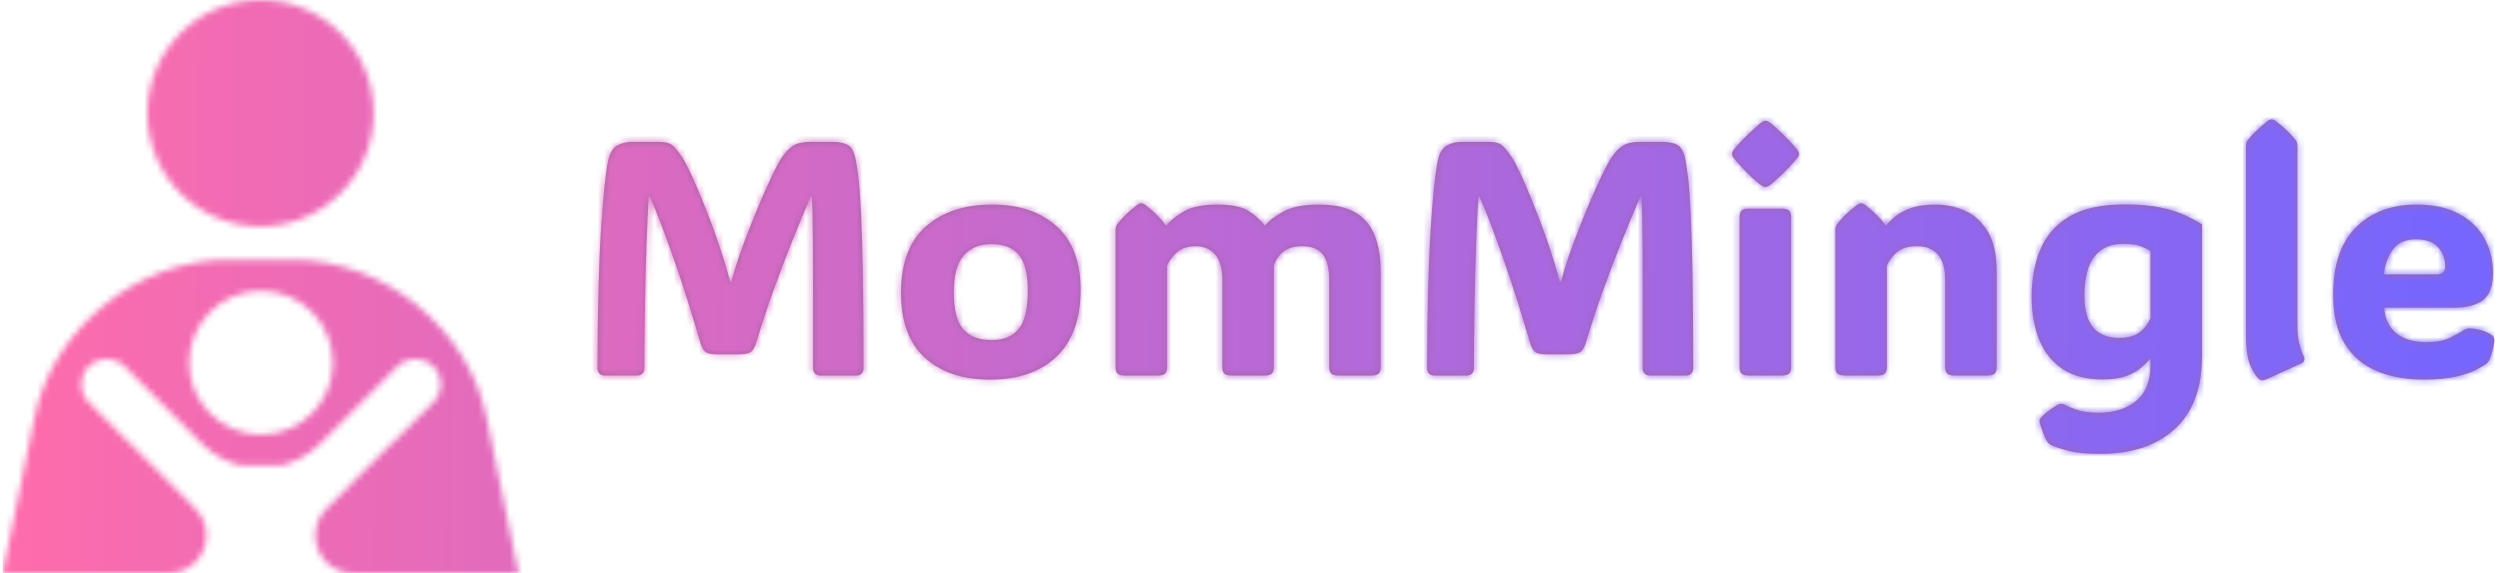 <svg xmlns="http://www.w3.org/2000/svg" version="1.1" xmlns:xlink="http://www.w3.org/1999/xlink" xmlns:svgjs="http://svgjs.dev/svgjs" width="1500" height="344" viewBox="0 0 1500 344"><g transform="matrix(1,0,0,1,-0.909,-0.037)"><svg viewBox="0 0 396 91" data-background-color="#f3e7e3" preserveAspectRatio="xMidYMid meet" height="344" width="1500" xmlns="http://www.w3.org/2000/svg" xmlns:xlink="http://www.w3.org/1999/xlink"><g id="tight-bounds" transform="matrix(1,0,0,1,0.24,0.01)"><svg viewBox="0 0 395.52 90.981" height="90.981" width="395.52"><g><svg viewBox="0 0 519.567 119.515" height="90.981" width="395.52"><g transform="matrix(1,0,0,1,124.047,24.887)"><svg viewBox="0 0 395.52 69.742" height="69.742" width="395.52"><g id="textblocktransform"><svg viewBox="0 0 395.52 69.742" height="69.742" width="395.52" id="textblock"><g><svg viewBox="0 0 395.52 69.742" height="69.742" width="395.52"><g transform="matrix(1,0,0,1,0,0)"><svg width="395.52" viewBox="3.66 -38.38 284.24 50.12" height="69.742" data-palette-color="#9e679c"><path d="M23.54-14.01L23.73-14.01Q24.07-15.33 24.48-16.61 24.88-17.9 25.46-19.48L25.46-19.48Q25.98-20.9 26.71-22.74 27.44-24.58 28.26-26.49 29.08-28.39 29.86-30.03 30.64-31.67 31.27-32.64L31.27-32.64Q32.06-33.84 32.97-34.42 33.89-35.01 35.67-35.01L35.67-35.01 38.87-35.01Q40.14-35.01 41-34.63 41.87-34.25 42.24-32.84L42.24-32.84Q42.5-31.79 42.75-29.76 42.99-27.73 43.16-24.15 43.33-20.56 43.43-14.93 43.53-9.3 43.53-1.03L43.53-1.03Q43.53-0.59 43.24-0.29 42.94 0 42.53 0L42.53 0 36.96 0Q36.55 0 36.25-0.29 35.96-0.59 35.96-1.05L35.96-1.05Q35.96-7.5 35.96-11.99 35.96-16.48 35.94-19.43 35.91-22.39 35.88-24.13 35.84-25.88 35.77-26.83L35.77-26.83 35.62-26.83Q34.33-23.85 32.86-20.2 31.4-16.55 30-12.68 28.61-8.81 27.51-5.13L27.51-5.13Q27.2-4.03 26.72-3.6 26.25-3.17 24.56-3.17L24.56-3.17 21.75-3.17Q20.31-3.17 19.84-3.54 19.36-3.91 19.02-5.13L19.02-5.13Q18.21-7.91 17.24-11.01 16.26-14.11 15.22-17.1 14.18-20.09 13.22-22.62 12.26-25.15 11.5-26.83L11.5-26.83 11.35-26.83Q11.16-23.95 11.01-19.82 10.86-15.7 10.78-10.86 10.69-6.03 10.67-1L10.67-1Q10.67-0.56 10.38-0.28 10.08 0 9.67 0L9.67 0 4.66 0Q4.25 0 3.96-0.29 3.66-0.59 3.66-1.05L3.66-1.05Q3.69-14.06 4.19-21.83 4.69-29.59 5.27-32.23L5.27-32.23Q5.66-33.96 6.65-34.48 7.64-35.01 8.91-35.01L8.91-35.01 12.87-35.01Q14.21-35.01 14.83-34.53 15.45-34.06 16.36-32.69L16.36-32.69Q16.89-31.88 17.64-30.27 18.38-28.66 19.19-26.7 20-24.73 20.72-22.81 21.44-20.9 21.9-19.48L21.9-19.48Q22.39-18.04 22.8-16.69 23.22-15.33 23.54-14.01L23.54-14.01ZM62.47 0.61L62.47 0.61Q56.32 0.61 52.73-2.66 49.14-5.93 49.14-12.4L49.14-12.4Q49.14-19.04 52.87-22.33 56.59-25.61 62.81-25.61L62.81-25.61Q68.82-25.61 72.43-22.38 76.05-19.14 76.05-12.84L76.05-12.84Q76.05-6.27 72.43-2.83 68.82 0.61 62.47 0.61ZM62.72-5.3L62.72-5.3Q65.4-5.3 66.77-6.97 68.14-8.64 68.14-12.7L68.14-12.7Q68.14-16.55 66.76-18.13 65.38-19.7 62.67-19.7L62.67-19.7Q60.06-19.7 58.55-18.01 57.05-16.31 57.05-12.5L57.05-12.5Q57.05-8.52 58.48-6.91 59.91-5.3 62.72-5.3ZM103.66-22.44L103.66-22.44Q104.56-23.54 106.45-24.57 108.34-25.61 111.79-25.61L111.79-25.61Q116.67-25.61 118.84-23.1 121.02-20.58 121.02-15.55L121.02-15.55 121.02-1.29Q121.02-0.56 120.71-0.28 120.41 0 119.67 0L119.67 0 114.64 0Q113.91 0 113.61-0.28 113.3-0.56 113.3-1.29L113.3-1.29 113.3-14.28Q113.3-17.02 112.3-18.2 111.3-19.38 109.3-19.38L109.3-19.38Q107.51-19.38 106.48-18.59 105.44-17.8 105-16.46L105-16.46 105-1.29Q105-0.56 104.69-0.28 104.39 0 103.66 0L103.66 0 98.63 0Q97.9 0 97.59-0.28 97.29-0.56 97.29-1.29L97.29-1.29 97.29-14.28Q97.29-16.94 96.19-18.16 95.09-19.38 93.31-19.38L93.31-19.38Q91.62-19.38 90.6-18.55 89.57-17.72 89.01-16.46L89.01-16.46 89.01-1.29Q89.01-0.56 88.7-0.28 88.4 0 87.67 0L87.67 0 82.64 0Q81.9 0 81.6-0.28 81.29-0.56 81.29-1.29L81.29-1.29 81.29-21.75Q81.29-22.34 81.54-22.66L81.54-22.66Q82.05-23.34 82.77-24.05 83.49-24.76 84.54-25.56L84.54-25.56Q84.86-25.81 85.15-25.81L85.15-25.81Q85.42-25.81 85.76-25.56L85.76-25.56Q86.79-24.76 87.52-24.02 88.25-23.29 88.81-22.51L88.81-22.51 88.94-22.51Q89.77-23.56 91.52-24.58 93.28-25.61 96.55-25.61L96.55-25.61Q99.68-25.61 101.19-24.67 102.7-23.73 103.66-22.44ZM147.84-14.01L148.04-14.01Q148.38-15.33 148.78-16.61 149.19-17.9 149.77-19.48L149.77-19.48Q150.29-20.9 151.02-22.74 151.75-24.58 152.57-26.49 153.39-28.39 154.17-30.03 154.95-31.67 155.58-32.64L155.58-32.64Q156.36-33.84 157.28-34.42 158.2-35.01 159.98-35.01L159.98-35.01 163.18-35.01Q164.45-35.01 165.31-34.63 166.18-34.25 166.55-32.84L166.55-32.84Q166.81-31.79 167.06-29.76 167.3-27.73 167.47-24.15 167.64-20.56 167.74-14.93 167.84-9.3 167.84-1.03L167.84-1.03Q167.84-0.59 167.55-0.29 167.25 0 166.84 0L166.84 0 161.27 0Q160.86 0 160.56-0.29 160.27-0.59 160.27-1.05L160.27-1.05Q160.27-7.5 160.27-11.99 160.27-16.48 160.25-19.43 160.22-22.39 160.19-24.13 160.15-25.88 160.08-26.83L160.08-26.83 159.93-26.83Q158.64-23.85 157.17-20.2 155.71-16.55 154.31-12.68 152.92-8.81 151.82-5.13L151.82-5.13Q151.51-4.03 151.03-3.6 150.55-3.17 148.87-3.17L148.87-3.17 146.06-3.17Q144.62-3.17 144.15-3.54 143.67-3.91 143.33-5.13L143.33-5.13Q142.52-7.91 141.55-11.01 140.57-14.11 139.53-17.1 138.49-20.09 137.53-22.62 136.56-25.15 135.81-26.83L135.81-26.83 135.66-26.83Q135.47-23.95 135.32-19.82 135.17-15.7 135.09-10.86 135-6.03 134.98-1L134.98-1Q134.98-0.56 134.68-0.28 134.39 0 133.98 0L133.98 0 128.97 0Q128.56 0 128.26-0.29 127.97-0.59 127.97-1.05L127.97-1.05Q128-14.06 128.5-21.83 129-29.59 129.58-32.23L129.58-32.23Q129.97-33.96 130.96-34.48 131.95-35.01 133.22-35.01L133.22-35.01 137.18-35.01Q138.52-35.01 139.14-34.53 139.76-34.06 140.67-32.69L140.67-32.69Q141.2-31.88 141.95-30.27 142.69-28.66 143.5-26.7 144.3-24.73 145.02-22.81 145.74-20.9 146.21-19.48L146.21-19.48Q146.7-18.04 147.11-16.69 147.53-15.33 147.84-14.01L147.84-14.01ZM173.67-33.2L173.67-33.2Q173.67-33.52 173.87-33.76 174.06-34.01 174.38-34.4L174.38-34.4Q175.06-35.18 175.97-36.05 176.87-36.91 177.8-37.72L177.8-37.72Q178.38-38.18 178.68-38.18L178.68-38.18Q178.97-38.18 179.58-37.72L179.58-37.72Q181.56-36.01 182.95-34.4L182.95-34.4Q183.27-34.03 183.47-33.78 183.68-33.52 183.68-33.2L183.68-33.2Q183.68-32.89 183.47-32.64 183.27-32.4 182.92-31.98L182.92-31.98Q182.27-31.23 181.39-30.36 180.51-29.49 179.58-28.71L179.58-28.71Q179.24-28.42 179.04-28.33 178.85-28.25 178.68-28.25L178.68-28.25Q178.51-28.25 178.32-28.33 178.14-28.42 177.75-28.71L177.75-28.71Q176.77-29.49 175.92-30.36 175.06-31.23 174.38-32.03L174.38-32.03Q174.06-32.42 173.87-32.65 173.67-32.89 173.67-33.2ZM182.51-23.71L182.51-1.29Q182.51-0.56 182.2-0.28 181.9 0 181.17 0L181.17 0 176.14 0Q175.41 0 175.1-0.28 174.79-0.56 174.79-1.29L174.79-1.29 174.79-23.71Q174.79-24.44 175.1-24.72 175.41-25 176.14-25L176.14-25 181.17-25Q181.9-25 182.2-24.72 182.51-24.44 182.51-23.71L182.51-23.71ZM213.32-15.55L213.32-15.55 213.32-1.29Q213.32-0.56 213.01-0.28 212.71 0 211.97 0L211.97 0 206.95 0Q206.21 0 205.91-0.28 205.6-0.56 205.6-1.29L205.6-1.29 205.6-14.28Q205.6-16.94 204.48-18.16 203.36-19.38 201.43-19.38L201.43-19.38Q199.5-19.38 198.46-18.55 197.42-17.72 196.86-16.46L196.86-16.46 196.86-1.29Q196.86-0.56 196.56-0.28 196.25 0 195.52 0L195.52 0 190.49 0Q189.76 0 189.45-0.28 189.15-0.56 189.15-1.29L189.15-1.29 189.15-21.75Q189.15-22.34 189.39-22.66L189.39-22.66Q189.9-23.34 190.62-24.05 191.34-24.76 192.39-25.56L192.39-25.56Q192.71-25.81 193.01-25.81L193.01-25.81Q193.27-25.81 193.62-25.56L193.62-25.56Q194.64-24.76 195.37-24.02 196.11-23.29 196.67-22.51L196.67-22.51 196.79-22.51Q197.2-23.05 198.03-23.77 198.86-24.49 200.37-25.05 201.87-25.61 204.21-25.61L204.21-25.61Q206.51-25.61 208.58-24.68 210.66-23.75 211.99-21.56 213.32-19.36 213.32-15.55ZM244.08-22.66L244.08-22.66 244.08-2.86Q244.08 4.27 240.01 8.01 235.95 11.74 228.87 11.74L228.87 11.74Q225.94 11.74 224.23 11.32 222.52 10.89 221.64 10.5L221.64 10.5Q221.08 10.23 220.91 9.94L220.91 9.94Q220.66 9.55 220.36 8.79 220.05 8.03 219.78 7.13L219.78 7.13Q219.71 6.79 219.76 6.62L219.76 6.62Q219.86 6.37 220.13 6.1L220.13 6.1Q220.57 5.66 221.38 5.08 222.2 4.49 222.64 4.32L222.64 4.32Q223.11 4.15 223.5 4.37L223.5 4.37Q224.13 4.71 225.31 5.14 226.5 5.57 228.65 5.57L228.65 5.57Q232.07 5.57 234.21 3.81 236.36 2.05 236.36-1.61L236.36-1.61 236.36-2.49 236.26-2.49Q235.73-1.81 234.87-1.1 234.02-0.39 232.66 0.1 231.31 0.59 229.18 0.59L229.18 0.59Q225.5 0.59 223.14-1.01 220.79-2.61 219.67-5.42 218.56-8.23 218.56-11.82L218.56-11.82Q218.56-15.75 219.86-18.87 221.15-22 224.2-23.82 227.26-25.63 232.55-25.63L232.55-25.63Q235.73-25.63 237.89-25.17 240.05-24.71 241.51-24.02 242.98-23.34 244.08-22.66ZM232.28-19.73L232.28-19.73Q229.45-19.73 227.96-17.82 226.47-15.92 226.47-11.91L226.47-11.91Q226.47-5.64 231.65-5.64L231.65-5.64Q233.68-5.64 234.75-6.47 235.82-7.3 236.36-8.57L236.36-8.57 236.36-18.65Q235.82-19.04 234.85-19.38 233.87-19.73 232.28-19.73ZM258.97-1.83L253.86 0.51Q253.35 0.73 253.13 0.73L253.13 0.73Q252.91 0.73 252.67 0.56L252.67 0.56Q252.11 0.17 251.39-1.35 250.67-2.88 250.67-6.05L250.67-6.05 250.67-34.33Q250.67-34.91 250.91-35.23L250.91-35.23Q251.94-36.57 253.91-38.13L253.91-38.13Q254.25-38.38 254.52-38.38L254.52-38.38Q254.84-38.38 255.13-38.13L255.13-38.13Q256.18-37.33 256.9-36.62 257.62-35.91 258.14-35.23L258.14-35.23Q258.38-34.91 258.38-34.33L258.38-34.33 258.38-7.54Q258.38-5.93 258.65-4.8 258.92-3.66 259.28-2.98L259.28-2.98Q259.7-2.17 258.97-1.83L258.97-1.83ZM277.32 0.61L277.32 0.61Q273.2 0.61 270.15-0.72 267.09-2.05 265.41-4.86 263.73-7.67 263.73-12.11L263.73-12.11Q263.73-18.77 267.14-22.19 270.56-25.61 276.23-25.61L276.23-25.61Q279.91-25.61 282.46-24.29 285.01-22.97 286.34-20.65 287.68-18.33 287.68-15.36L287.68-15.36Q287.68-12.45 286.19-11.3 284.7-10.16 281.84-10.16L281.84-10.16 271.37-10.16Q271.56-7.64 273.21-6.32 274.86-5 277.69-5L277.69-5Q279.94-5 281.29-5.68 282.65-6.35 283.18-6.74L283.18-6.74Q283.65-7.08 284.23-7.06L284.23-7.06Q284.7-7.06 285.56-6.87 286.43-6.69 287.28-6.2L287.28-6.2Q287.9-5.88 287.9-5.32L287.9-5.32Q287.9-5 287.77-4.42L287.77-4.42Q287.7-4.08 287.53-3.43 287.36-2.78 287.09-2.22L287.09-2.22Q286.94-1.95 286.63-1.71L286.63-1.71Q286.14-1.37 285.05-0.81 283.96-0.24 282.08 0.18 280.2 0.61 277.32 0.61ZM271.32-15.16L271.32-15.16 279.28-15.16Q280.52-15.16 280.52-16.31L280.52-16.31Q280.52-18.04 279.44-19.23 278.35-20.41 276.18-20.41L276.18-20.41Q273.81-20.41 272.7-18.9 271.59-17.38 271.32-15.16Z" opacity="1" transform="matrix(1,0,0,1,0,0)" fill="#9e679c" class="wordmark-text-0" data-fill-palette-color="primary" id="text-0"></path></svg></g></svg></g></svg></g></svg></g><g><svg viewBox="0 0 107.583 119.515" height="119.515" width="107.583"><g><svg xmlns="http://www.w3.org/2000/svg" xmlns:xlink="http://www.w3.org/1999/xlink" version="1.1" x="0" y="0" viewBox="5 0 90.016 100" enable-background="new 0 0 100 100" xml:space="preserve" height="119.515" width="107.583" class="icon-icon-0" data-fill-palette-color="accent" id="icon-0"></svg></g></svg></g></svg></g><defs></defs><mask id="a14c53c5-a6b7-43b3-aa14-e244742b5c50"><g id="SvgjsG1791"><svg viewBox="0 0 395.52 90.981" height="90.981" width="395.52"><g><svg viewBox="0 0 519.567 119.515" height="90.981" width="395.52"><g transform="matrix(1,0,0,1,124.047,24.887)"><svg viewBox="0 0 395.52 69.742" height="69.742" width="395.52"><g id="SvgjsG1790"><svg viewBox="0 0 395.52 69.742" height="69.742" width="395.52" id="SvgjsSvg1789"><g><svg viewBox="0 0 395.52 69.742" height="69.742" width="395.52"><g transform="matrix(1,0,0,1,0,0)"><svg width="395.52" viewBox="3.66 -38.38 284.24 50.12" height="69.742" data-palette-color="#9e679c"><path d="M23.54-14.01L23.73-14.01Q24.07-15.33 24.48-16.61 24.88-17.9 25.46-19.48L25.46-19.48Q25.98-20.9 26.71-22.74 27.44-24.58 28.26-26.49 29.08-28.39 29.86-30.03 30.64-31.67 31.27-32.64L31.27-32.64Q32.06-33.84 32.97-34.42 33.89-35.01 35.67-35.01L35.67-35.01 38.87-35.01Q40.14-35.01 41-34.63 41.87-34.25 42.24-32.84L42.24-32.84Q42.5-31.79 42.75-29.76 42.99-27.73 43.16-24.15 43.33-20.56 43.43-14.93 43.53-9.3 43.53-1.03L43.53-1.03Q43.53-0.59 43.24-0.29 42.94 0 42.53 0L42.53 0 36.96 0Q36.55 0 36.25-0.29 35.96-0.59 35.96-1.05L35.96-1.05Q35.96-7.5 35.96-11.99 35.96-16.48 35.94-19.43 35.91-22.39 35.88-24.13 35.84-25.88 35.77-26.83L35.77-26.83 35.62-26.83Q34.33-23.85 32.86-20.2 31.4-16.55 30-12.68 28.61-8.81 27.51-5.13L27.51-5.13Q27.2-4.03 26.72-3.6 26.25-3.17 24.56-3.17L24.56-3.17 21.75-3.17Q20.31-3.17 19.84-3.54 19.36-3.91 19.02-5.13L19.02-5.13Q18.21-7.91 17.24-11.01 16.26-14.11 15.22-17.1 14.18-20.09 13.22-22.62 12.26-25.15 11.5-26.83L11.5-26.83 11.35-26.83Q11.16-23.95 11.01-19.82 10.86-15.7 10.78-10.86 10.69-6.03 10.67-1L10.67-1Q10.67-0.56 10.38-0.28 10.08 0 9.67 0L9.67 0 4.66 0Q4.25 0 3.96-0.29 3.66-0.59 3.66-1.05L3.66-1.05Q3.69-14.06 4.19-21.83 4.69-29.59 5.27-32.23L5.27-32.23Q5.66-33.96 6.65-34.48 7.64-35.01 8.91-35.01L8.91-35.01 12.87-35.01Q14.21-35.01 14.83-34.53 15.45-34.06 16.36-32.69L16.36-32.69Q16.89-31.88 17.64-30.27 18.38-28.66 19.19-26.7 20-24.73 20.72-22.81 21.44-20.9 21.9-19.48L21.9-19.48Q22.39-18.04 22.8-16.69 23.22-15.33 23.54-14.01L23.54-14.01ZM62.47 0.61L62.47 0.61Q56.32 0.61 52.73-2.66 49.14-5.93 49.14-12.4L49.14-12.4Q49.14-19.04 52.87-22.33 56.59-25.61 62.81-25.61L62.81-25.61Q68.82-25.61 72.43-22.38 76.05-19.14 76.05-12.84L76.05-12.84Q76.05-6.27 72.43-2.83 68.82 0.61 62.47 0.61ZM62.72-5.3L62.72-5.3Q65.4-5.3 66.77-6.97 68.14-8.64 68.14-12.7L68.14-12.7Q68.14-16.55 66.76-18.13 65.38-19.7 62.67-19.7L62.67-19.7Q60.06-19.7 58.55-18.01 57.05-16.31 57.05-12.5L57.05-12.5Q57.05-8.52 58.48-6.91 59.91-5.3 62.72-5.3ZM103.66-22.44L103.66-22.44Q104.56-23.54 106.45-24.57 108.34-25.61 111.79-25.61L111.79-25.61Q116.67-25.61 118.84-23.1 121.02-20.58 121.02-15.55L121.02-15.55 121.02-1.29Q121.02-0.56 120.71-0.28 120.41 0 119.67 0L119.67 0 114.64 0Q113.91 0 113.61-0.28 113.3-0.56 113.3-1.29L113.3-1.29 113.3-14.28Q113.3-17.02 112.3-18.2 111.3-19.38 109.3-19.38L109.3-19.38Q107.51-19.38 106.48-18.59 105.44-17.8 105-16.46L105-16.46 105-1.29Q105-0.56 104.69-0.28 104.39 0 103.66 0L103.66 0 98.63 0Q97.9 0 97.59-0.28 97.29-0.56 97.29-1.29L97.29-1.29 97.29-14.28Q97.29-16.94 96.19-18.16 95.09-19.38 93.31-19.38L93.31-19.38Q91.62-19.38 90.6-18.55 89.57-17.72 89.01-16.46L89.01-16.46 89.01-1.29Q89.01-0.56 88.7-0.28 88.4 0 87.67 0L87.67 0 82.64 0Q81.9 0 81.6-0.28 81.29-0.56 81.29-1.29L81.29-1.29 81.29-21.75Q81.29-22.34 81.54-22.66L81.54-22.66Q82.05-23.34 82.77-24.05 83.49-24.76 84.54-25.56L84.54-25.56Q84.86-25.81 85.15-25.81L85.15-25.81Q85.42-25.81 85.76-25.56L85.76-25.56Q86.79-24.76 87.52-24.02 88.25-23.29 88.81-22.51L88.81-22.51 88.94-22.51Q89.77-23.56 91.52-24.58 93.28-25.61 96.55-25.61L96.55-25.61Q99.68-25.61 101.19-24.67 102.7-23.73 103.66-22.44ZM147.84-14.01L148.04-14.01Q148.38-15.33 148.78-16.61 149.19-17.9 149.77-19.48L149.77-19.48Q150.29-20.9 151.02-22.74 151.75-24.58 152.57-26.49 153.39-28.39 154.17-30.03 154.95-31.67 155.58-32.64L155.58-32.64Q156.36-33.84 157.28-34.42 158.2-35.01 159.98-35.01L159.98-35.01 163.18-35.01Q164.45-35.01 165.31-34.63 166.18-34.25 166.55-32.84L166.55-32.84Q166.81-31.79 167.06-29.76 167.3-27.73 167.47-24.15 167.64-20.56 167.74-14.93 167.84-9.3 167.84-1.03L167.84-1.03Q167.84-0.59 167.55-0.29 167.25 0 166.84 0L166.84 0 161.27 0Q160.86 0 160.56-0.29 160.27-0.59 160.27-1.05L160.27-1.05Q160.27-7.5 160.27-11.99 160.27-16.48 160.25-19.43 160.22-22.39 160.19-24.13 160.15-25.88 160.08-26.83L160.08-26.83 159.93-26.83Q158.64-23.85 157.17-20.2 155.71-16.55 154.31-12.68 152.92-8.81 151.82-5.13L151.82-5.13Q151.51-4.03 151.03-3.6 150.55-3.17 148.87-3.17L148.87-3.17 146.06-3.17Q144.62-3.17 144.15-3.54 143.67-3.91 143.33-5.13L143.33-5.13Q142.52-7.91 141.55-11.01 140.57-14.11 139.53-17.1 138.49-20.09 137.53-22.62 136.56-25.15 135.81-26.83L135.81-26.83 135.66-26.83Q135.47-23.95 135.32-19.82 135.17-15.7 135.09-10.86 135-6.03 134.98-1L134.98-1Q134.98-0.56 134.68-0.28 134.39 0 133.98 0L133.98 0 128.97 0Q128.56 0 128.26-0.29 127.97-0.59 127.97-1.05L127.97-1.05Q128-14.06 128.5-21.83 129-29.59 129.58-32.23L129.58-32.23Q129.97-33.96 130.96-34.48 131.95-35.01 133.22-35.01L133.22-35.01 137.18-35.01Q138.52-35.01 139.14-34.53 139.76-34.06 140.67-32.69L140.67-32.69Q141.2-31.88 141.95-30.27 142.69-28.66 143.5-26.7 144.3-24.73 145.02-22.81 145.74-20.9 146.21-19.48L146.21-19.48Q146.7-18.04 147.11-16.69 147.53-15.33 147.84-14.01L147.84-14.01ZM173.67-33.2L173.67-33.2Q173.67-33.52 173.87-33.76 174.06-34.01 174.38-34.4L174.38-34.4Q175.06-35.18 175.97-36.05 176.87-36.91 177.8-37.72L177.8-37.72Q178.38-38.18 178.68-38.18L178.68-38.18Q178.97-38.18 179.58-37.72L179.58-37.72Q181.56-36.01 182.95-34.4L182.95-34.4Q183.27-34.03 183.47-33.78 183.68-33.52 183.68-33.2L183.68-33.2Q183.68-32.89 183.47-32.64 183.27-32.4 182.92-31.98L182.92-31.98Q182.27-31.23 181.39-30.36 180.51-29.49 179.58-28.71L179.58-28.71Q179.24-28.42 179.04-28.33 178.85-28.25 178.68-28.25L178.68-28.25Q178.51-28.25 178.32-28.33 178.14-28.42 177.75-28.71L177.75-28.71Q176.77-29.49 175.92-30.36 175.06-31.23 174.38-32.03L174.38-32.03Q174.06-32.42 173.87-32.65 173.67-32.89 173.67-33.2ZM182.51-23.71L182.51-1.29Q182.51-0.56 182.2-0.28 181.9 0 181.17 0L181.17 0 176.14 0Q175.41 0 175.1-0.28 174.79-0.56 174.79-1.29L174.79-1.29 174.79-23.71Q174.79-24.44 175.1-24.72 175.41-25 176.14-25L176.14-25 181.17-25Q181.9-25 182.2-24.72 182.51-24.44 182.51-23.71L182.51-23.71ZM213.32-15.55L213.32-15.55 213.32-1.29Q213.32-0.56 213.01-0.28 212.71 0 211.97 0L211.97 0 206.95 0Q206.21 0 205.91-0.28 205.6-0.56 205.6-1.29L205.6-1.29 205.6-14.28Q205.6-16.94 204.48-18.16 203.36-19.38 201.43-19.38L201.43-19.38Q199.5-19.38 198.46-18.55 197.42-17.72 196.86-16.46L196.86-16.46 196.86-1.29Q196.86-0.56 196.56-0.28 196.25 0 195.52 0L195.52 0 190.49 0Q189.76 0 189.45-0.28 189.15-0.56 189.15-1.29L189.15-1.29 189.15-21.75Q189.15-22.34 189.39-22.66L189.39-22.66Q189.9-23.34 190.62-24.05 191.34-24.76 192.39-25.56L192.39-25.56Q192.71-25.81 193.01-25.81L193.01-25.81Q193.27-25.81 193.62-25.56L193.62-25.56Q194.64-24.76 195.37-24.02 196.11-23.29 196.67-22.51L196.67-22.51 196.79-22.51Q197.2-23.05 198.03-23.77 198.86-24.49 200.37-25.05 201.87-25.61 204.21-25.61L204.21-25.61Q206.51-25.61 208.58-24.68 210.66-23.75 211.99-21.56 213.32-19.36 213.32-15.55ZM244.08-22.66L244.08-22.66 244.08-2.86Q244.08 4.27 240.01 8.01 235.95 11.74 228.87 11.74L228.87 11.74Q225.94 11.74 224.23 11.32 222.52 10.89 221.64 10.5L221.64 10.5Q221.08 10.23 220.91 9.94L220.91 9.94Q220.66 9.55 220.36 8.79 220.05 8.03 219.78 7.13L219.78 7.13Q219.71 6.79 219.76 6.62L219.76 6.62Q219.86 6.37 220.13 6.1L220.13 6.1Q220.57 5.66 221.38 5.08 222.2 4.49 222.64 4.32L222.64 4.32Q223.11 4.15 223.5 4.37L223.5 4.37Q224.13 4.71 225.31 5.14 226.5 5.57 228.65 5.57L228.65 5.57Q232.07 5.57 234.21 3.81 236.36 2.05 236.36-1.61L236.36-1.61 236.36-2.49 236.26-2.49Q235.73-1.81 234.87-1.1 234.02-0.39 232.66 0.1 231.31 0.59 229.18 0.59L229.18 0.59Q225.5 0.59 223.14-1.01 220.79-2.61 219.67-5.42 218.56-8.23 218.56-11.82L218.56-11.82Q218.56-15.75 219.86-18.87 221.15-22 224.2-23.82 227.26-25.63 232.55-25.63L232.55-25.63Q235.73-25.63 237.89-25.17 240.05-24.71 241.51-24.02 242.98-23.34 244.08-22.66ZM232.28-19.73L232.28-19.73Q229.45-19.73 227.96-17.82 226.47-15.92 226.47-11.91L226.47-11.91Q226.47-5.64 231.65-5.64L231.65-5.64Q233.68-5.64 234.75-6.47 235.82-7.3 236.36-8.57L236.36-8.57 236.36-18.65Q235.82-19.04 234.85-19.38 233.87-19.73 232.28-19.73ZM258.97-1.83L253.86 0.51Q253.35 0.73 253.13 0.73L253.13 0.73Q252.91 0.73 252.67 0.56L252.67 0.56Q252.11 0.17 251.39-1.35 250.67-2.88 250.67-6.05L250.67-6.05 250.67-34.33Q250.67-34.91 250.91-35.23L250.91-35.23Q251.94-36.57 253.91-38.13L253.91-38.13Q254.25-38.38 254.52-38.38L254.52-38.38Q254.84-38.38 255.13-38.13L255.13-38.13Q256.18-37.33 256.9-36.62 257.62-35.91 258.14-35.23L258.14-35.23Q258.38-34.91 258.38-34.33L258.38-34.33 258.38-7.54Q258.38-5.93 258.65-4.8 258.92-3.66 259.28-2.98L259.28-2.98Q259.7-2.17 258.97-1.83L258.97-1.83ZM277.32 0.61L277.32 0.61Q273.2 0.61 270.15-0.72 267.09-2.05 265.41-4.86 263.73-7.67 263.73-12.11L263.73-12.11Q263.73-18.77 267.14-22.19 270.56-25.61 276.23-25.61L276.23-25.61Q279.91-25.61 282.46-24.29 285.01-22.97 286.34-20.65 287.68-18.33 287.68-15.36L287.68-15.36Q287.68-12.45 286.19-11.3 284.7-10.16 281.84-10.16L281.84-10.16 271.37-10.16Q271.56-7.64 273.21-6.32 274.86-5 277.69-5L277.69-5Q279.94-5 281.29-5.68 282.65-6.35 283.18-6.74L283.18-6.74Q283.65-7.08 284.23-7.06L284.23-7.06Q284.7-7.06 285.56-6.87 286.43-6.69 287.28-6.2L287.28-6.2Q287.9-5.88 287.9-5.32L287.9-5.32Q287.9-5 287.77-4.42L287.77-4.42Q287.7-4.08 287.53-3.43 287.36-2.78 287.09-2.22L287.09-2.22Q286.94-1.95 286.63-1.71L286.63-1.71Q286.14-1.37 285.05-0.81 283.96-0.24 282.08 0.18 280.2 0.61 277.32 0.61ZM271.32-15.16L271.32-15.16 279.28-15.16Q280.52-15.16 280.52-16.31L280.52-16.31Q280.52-18.04 279.44-19.23 278.35-20.41 276.18-20.41L276.18-20.41Q273.81-20.41 272.7-18.9 271.59-17.38 271.32-15.16Z" opacity="1" transform="matrix(1,0,0,1,0,0)" fill="black" class="wordmark-text-0" id="SvgjsPath1788"></path></svg></g></svg></g></svg></g></svg></g><g><svg viewBox="0 0 107.583 119.515" height="119.515" width="107.583"><g><svg xmlns="http://www.w3.org/2000/svg" xmlns:xlink="http://www.w3.org/1999/xlink" version="1.1" x="0" y="0" viewBox="5 0 90.016 100" enable-background="new 0 0 100 100" xml:space="preserve" height="119.515" width="107.583" class="icon-icon-0" data-fill-palette-color="accent" id="SvgjsSvg1787"><g fill="white"><path d="M69.76 19.754c0 10.91-8.844 19.754-19.752 19.754-10.912 0-19.753-8.844-19.753-19.754C30.255 8.845 39.096 0 50.008 0 60.916 0 69.76 8.845 69.76 19.754z" fill="white"></path><path d="M34.395 100c1.544-0.104 3.06-0.72 4.237-1.899 2.591-2.589 2.591-6.787 0-9.377L27.136 77.226c-0.08-0.079-0.173-0.134-0.257-0.208l-6.848-6.848c-1.725-1.726-1.725-4.525 0.003-6.25 1.727-1.728 4.524-1.727 6.251 0l13.467 13.467c1.885 1.884 4.16 3.131 6.566 3.771h7.551c2.406-0.64 4.684-1.887 6.566-3.771L73.902 63.92c1.727-1.728 4.523-1.727 6.251-0.002 1.727 1.727 1.727 4.525 0.002 6.252l-6.646 6.647c-0.166 0.138-0.346 0.253-0.502 0.408L61.51 88.724c-2.59 2.59-2.59 6.788 0 9.377 1.181 1.18 2.695 1.795 4.238 1.899h29.268l-5.6-27.3c-3.15-15.347-17.891-27.37-33.557-27.37H44.156c-15.668 0-30.408 12.023-33.557 27.37L5 100H34.395zM50.094 50.745c6.922 0 12.534 5.611 12.534 12.536s-5.612 12.536-12.534 12.536c-6.925 0-12.537-5.611-12.537-12.536S43.169 50.745 50.094 50.745z" fill="white"></path></g></svg></g></svg></g></svg></g><defs><mask></mask></defs></svg><rect width="395.52" height="90.981" fill="black" stroke="none" visibility="hidden"></rect></g></mask><linearGradient x1="0" x2="1" y1="0.548" y2="0.55" id="f5d0b65d-54fb-49b8-9f48-f9bdc80ec085"><stop stop-color="#ff6cab" offset="0"></stop><stop stop-color="#7366ff" offset="1"></stop></linearGradient><rect width="395.52" height="90.981" fill="url(#f5d0b65d-54fb-49b8-9f48-f9bdc80ec085)" mask="url(#a14c53c5-a6b7-43b3-aa14-e244742b5c50)" data-fill-palette-color="accent"></rect></svg><rect width="395.52" height="90.981" fill="none" stroke="none" visibility="hidden"></rect></g></svg></g></svg>